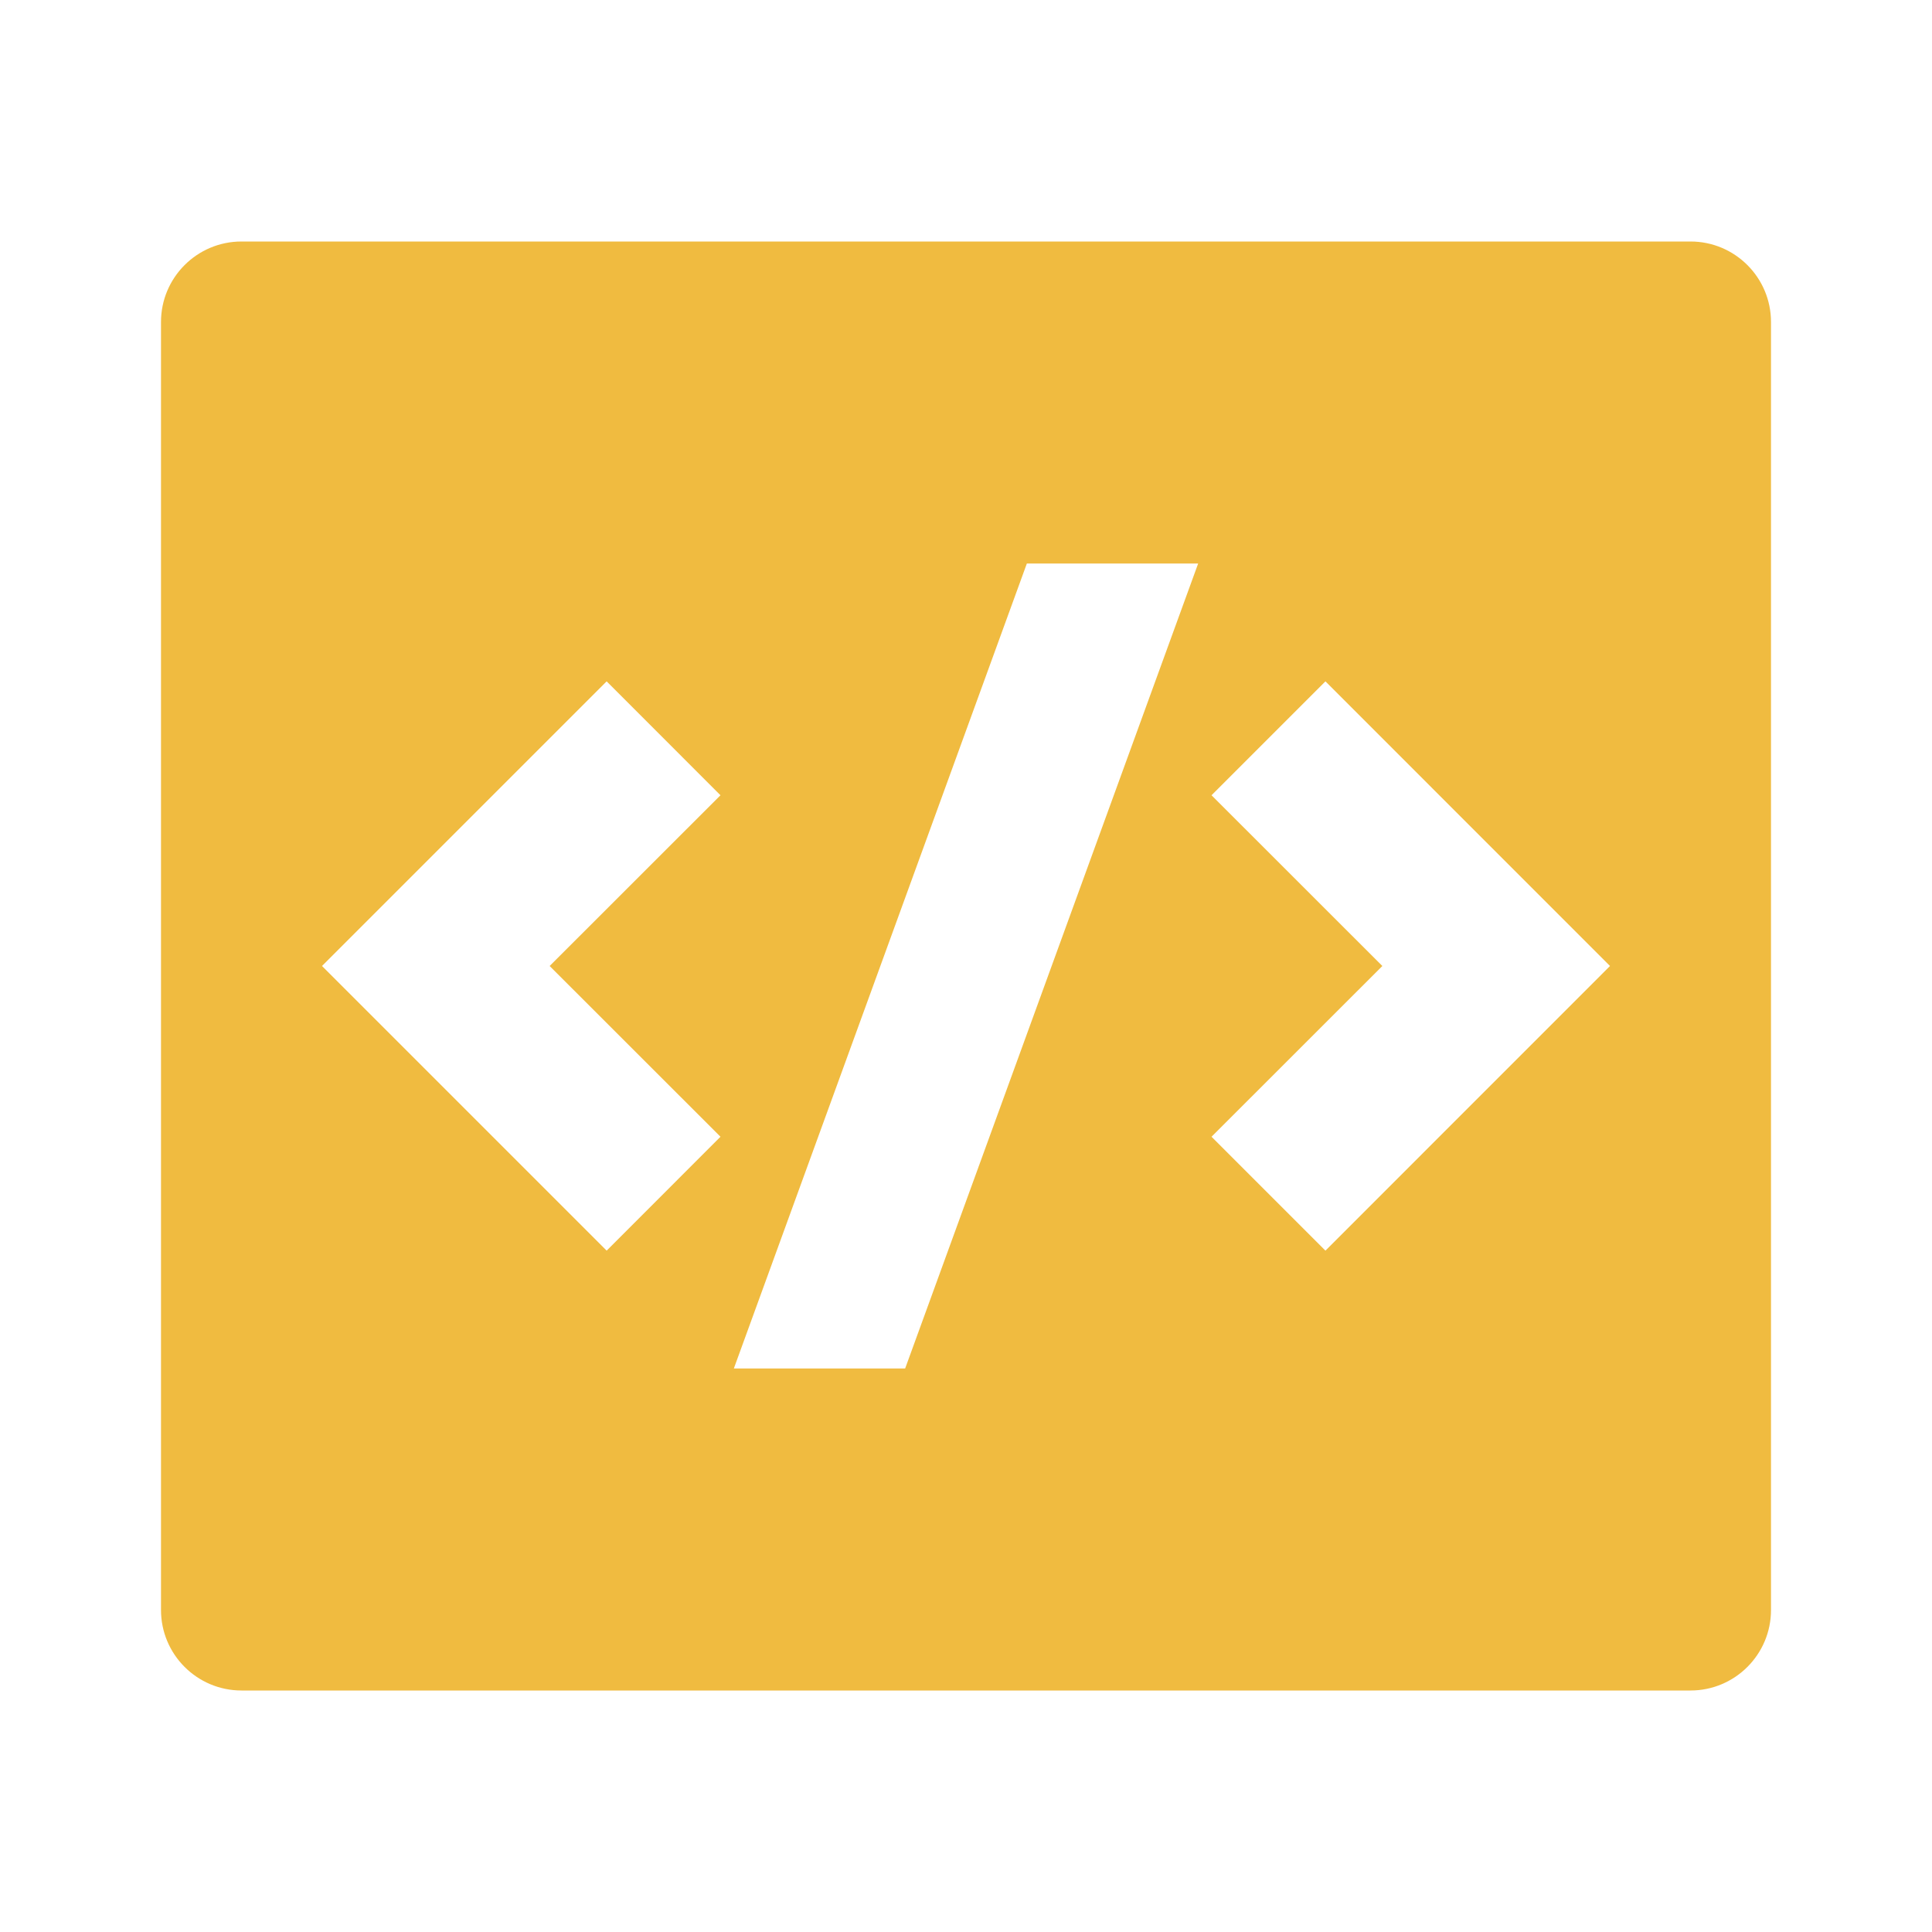 <svg xmlns="http://www.w3.org/2000/svg" viewBox="0 0 24 24" fill="rgba(240,187,64,1)"><path d="M3 3H21C21.552 3 22 3.448 22 4V20C22 20.552 21.552 21 21 21H3C2.448 21 2 20.552 2 20V4C2 3.448 2.448 3 3 3ZM16.465 15.536L20 12L16.465 8.464L15.05 9.879L17.172 12L15.05 14.121L16.465 15.536ZM6.828 12L8.95 9.879L7.536 8.464L4 12L7.536 15.536L8.95 14.121L6.828 12ZM11.244 17L14.884 7H12.756L9.116 17H11.244Z"></path></svg>